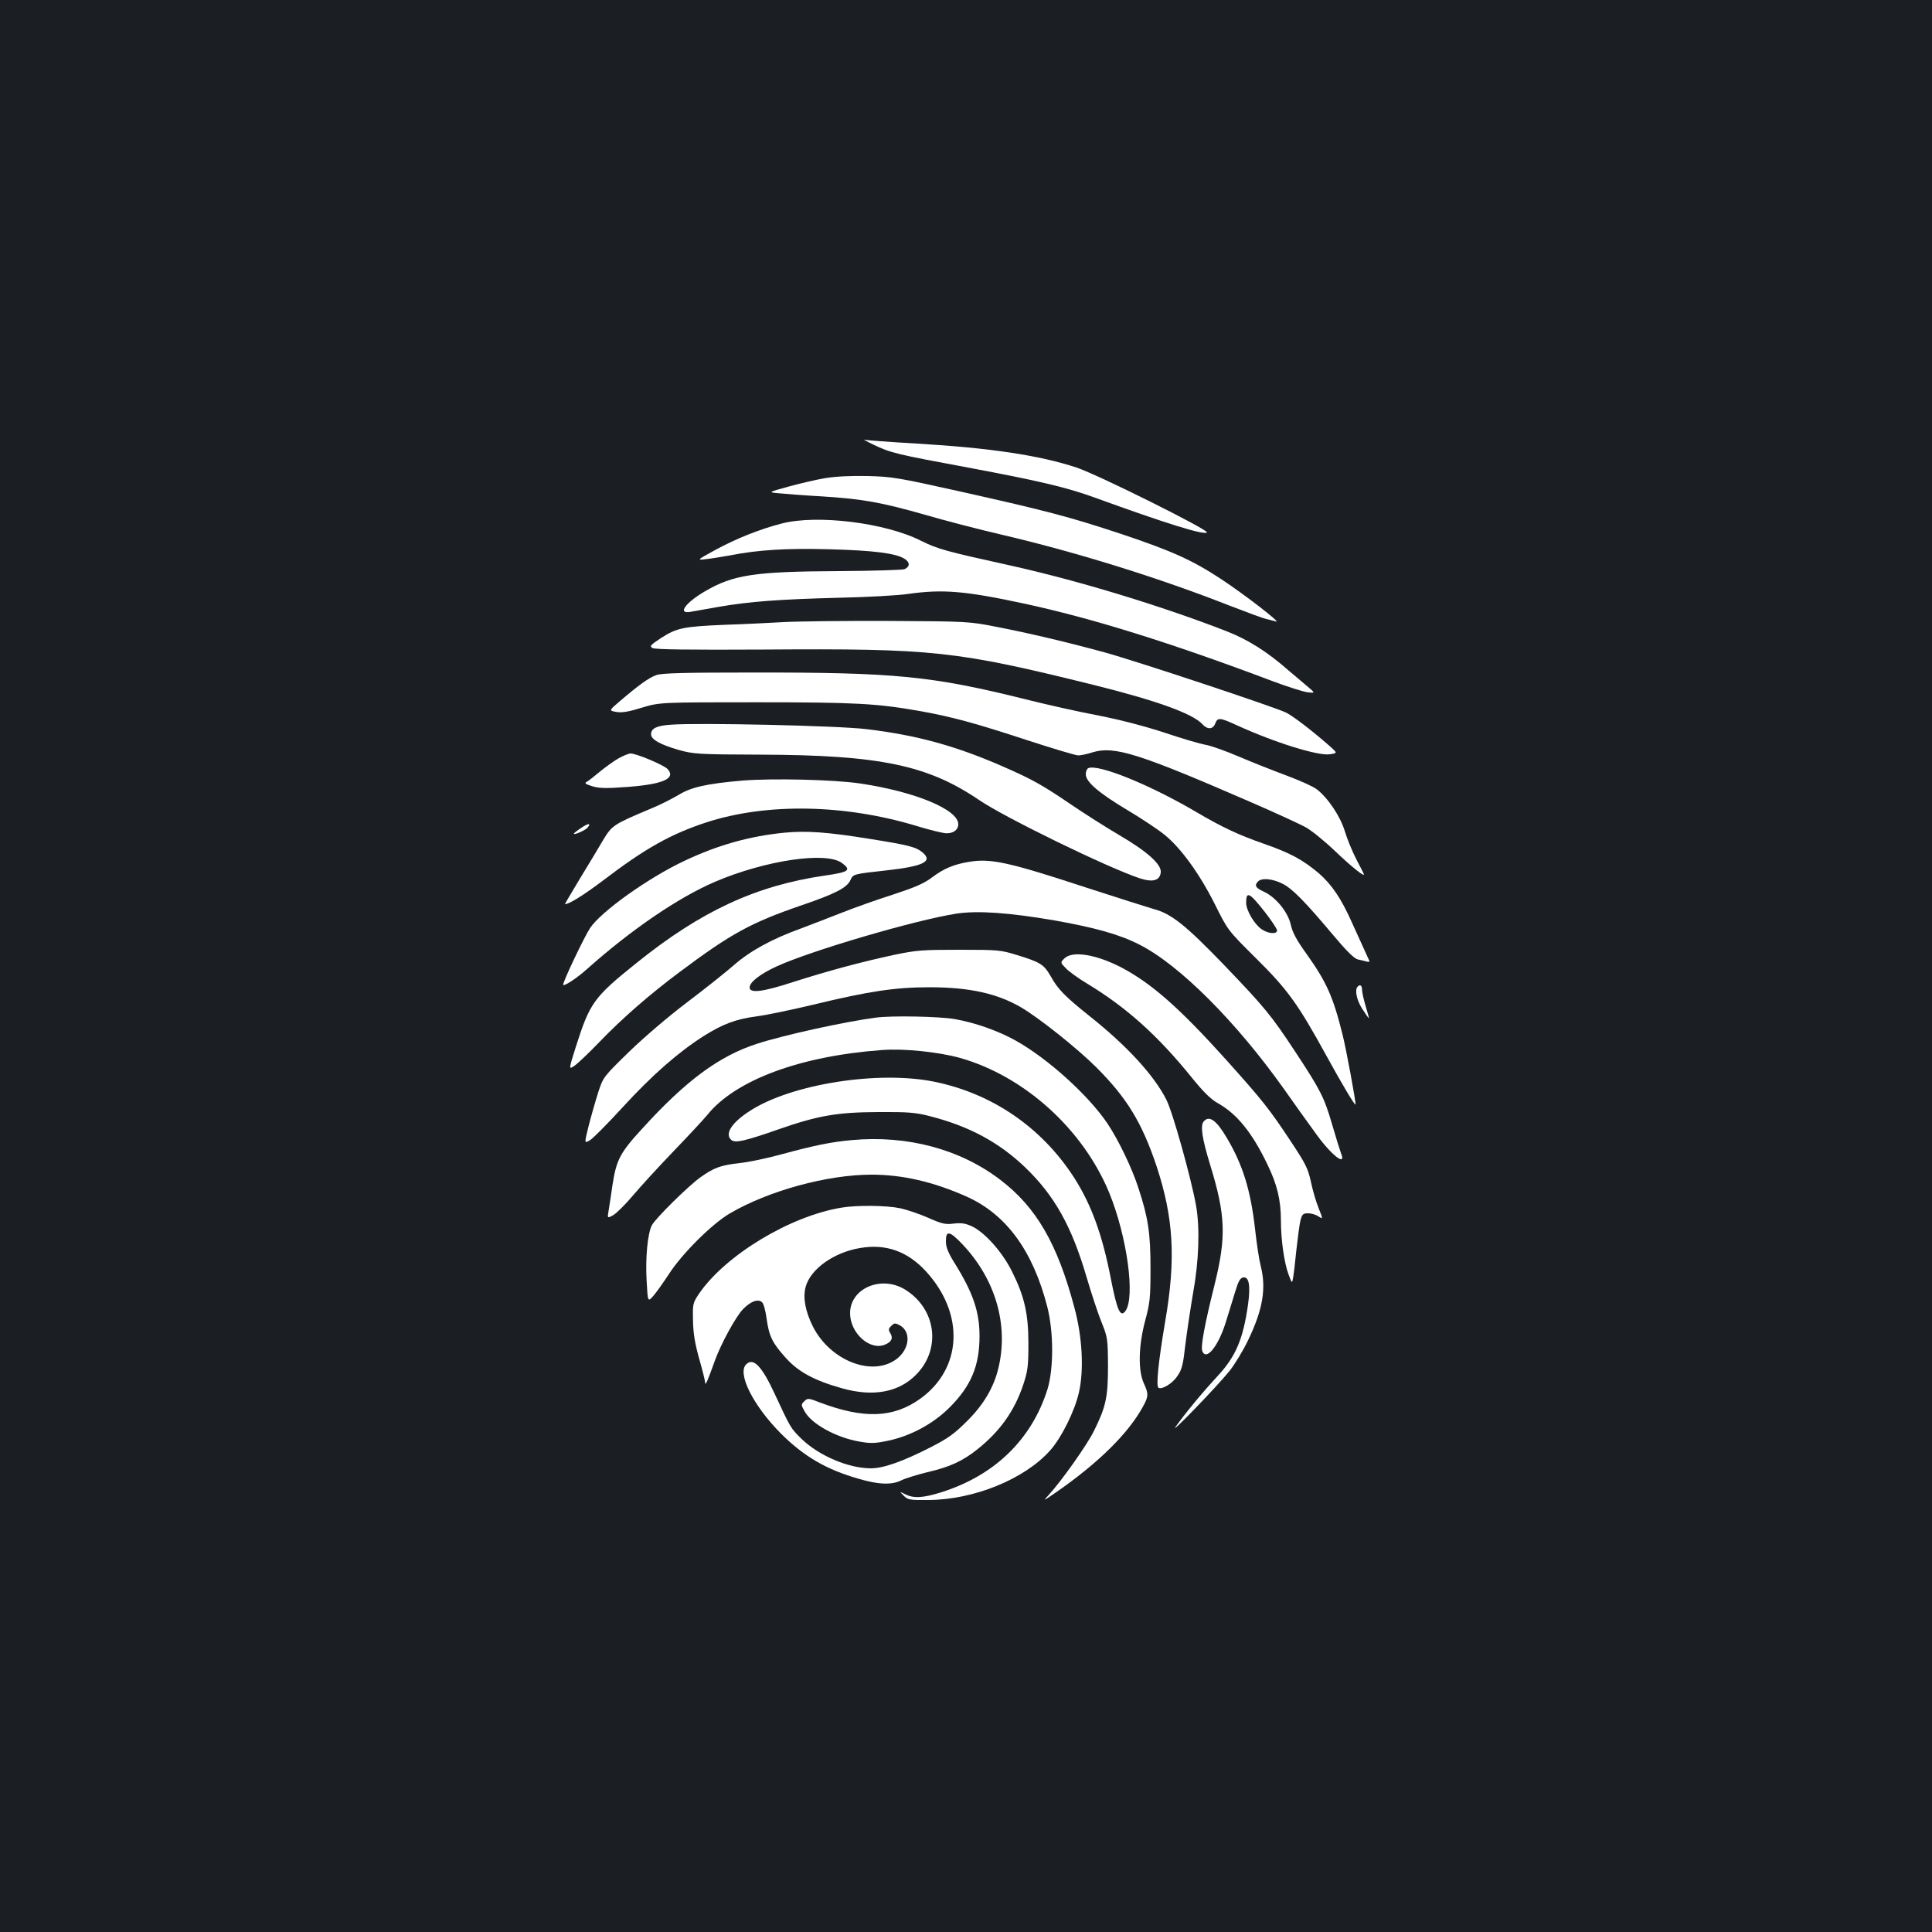 <?xml version="1.0" standalone="no"?>
<!DOCTYPE svg PUBLIC "-//W3C//DTD SVG 20010904//EN"
 "http://www.w3.org/TR/2001/REC-SVG-20010904/DTD/svg10.dtd">
<svg version="1.0" xmlns="http://www.w3.org/2000/svg"
 width="1000pt" height="1000pt" viewBox="0 0 1000 1000"
 preserveAspectRatio="xMidYMid meet">
<rect width="100%" height="100%" fill="#1b1f23"/>
<g transform="translate(0,1000) scale(0.1,-0.1)"
fill="#ffffff" stroke="none">
<path d="M4520 7699 c89 -43 118 -50 490 -119 369 -69 512 -103 655 -155 366
-133 567 -196 582 -181 12 12 -564 299 -675 336 -190 63 -449 102 -827 124
-137 8 -259 17 -270 20 -11 4 9 -8 45 -25z"/>
<path d="M4270 7525 c-47 -8 -132 -28 -190 -44 -105 -29 -105 -29 -50 -34 30
-3 129 -11 220 -16 212 -13 312 -31 540 -96 102 -30 284 -77 405 -105 387 -91
809 -223 1170 -365 88 -34 174 -66 190 -69 17 -4 39 -10 50 -13 29 -9 -162
139 -285 220 -149 98 -254 145 -513 232 -275 91 -390 121 -837 221 -323 72
-354 77 -480 80 -85 2 -166 -2 -220 -11z"/>
<path d="M4045 7290 c-116 -30 -234 -78 -340 -135 -100 -55 -100 -55 -50 -49
28 3 82 12 122 19 146 29 292 38 516 32 231 -6 346 -21 390 -50 28 -18 27 -40
-1 -53 -9 -4 -161 -9 -337 -10 -441 -2 -549 -19 -695 -104 -103 -60 -145 -119
-77 -107 17 3 84 15 147 26 162 28 314 39 620 47 146 3 309 12 362 20 177 25
292 16 603 -51 347 -75 756 -202 1280 -400 77 -29 159 -55 182 -58 42 -5 42
-5 -2 32 -24 20 -68 57 -97 82 -107 94 -206 157 -315 200 -340 133 -779 266
-1128 343 -331 73 -371 84 -458 127 -185 94 -540 137 -722 89z"/>
<path d="M4055 6780 c-71 -4 -209 -11 -305 -14 -213 -9 -247 -16 -328 -68 -56
-37 -61 -43 -45 -52 12 -8 188 -10 578 -8 879 6 993 -7 1705 -183 326 -81 515
-149 564 -204 26 -28 54 -27 66 4 12 32 23 32 112 -9 197 -90 423 -160 482
-150 39 6 39 6 0 41 -91 80 -189 155 -226 174 -53 27 -781 269 -943 313 -186
51 -398 101 -560 132 -137 27 -147 28 -555 30 -228 1 -473 -2 -545 -6z"/>
<path d="M3398 6506 c-40 -14 -92 -52 -187 -133 -60 -51 -60 -51 -21 -58 29
-5 64 1 132 22 93 28 93 28 593 28 519 0 622 -6 850 -46 166 -30 286 -63 551
-150 132 -43 252 -79 265 -79 13 0 47 7 74 16 112 34 235 -4 815 -256 129 -56
260 -116 290 -133 30 -17 98 -72 150 -122 87 -83 158 -140 149 -118 -2 4 -20
40 -40 78 -20 39 -46 102 -58 142 -23 77 -88 174 -146 218 -18 14 -87 45 -154
70 -67 25 -179 69 -249 99 -70 30 -147 57 -172 61 -25 4 -118 31 -207 61 -100
33 -232 68 -345 90 -101 19 -271 57 -378 84 -490 122 -678 140 -1420 139 -350
0 -463 -3 -492 -13z"/>
<path d="M3473 6249 c-75 -5 -103 -19 -103 -50 0 -27 48 -53 144 -81 77 -21
99 -23 421 -24 619 -2 866 -54 1133 -235 135 -92 668 -351 831 -405 68 -22
104 -12 109 30 5 42 -70 109 -219 196 -68 40 -178 110 -244 155 -153 104 -202
131 -357 199 -243 106 -444 161 -703 192 -147 18 -871 34 -1012 23z"/>
<path d="M3200 6074 c-24 -14 -67 -45 -95 -68 -27 -23 -58 -47 -67 -52 -15 -8
-9 -12 29 -24 38 -11 73 -11 183 -3 183 14 249 44 206 92 -19 21 -162 81 -192
81 -10 0 -39 -12 -64 -26z"/>
<path d="M5633 6024 c-7 -3 -13 -17 -13 -32 0 -39 68 -97 217 -186 72 -43 158
-100 191 -127 85 -69 181 -202 260 -359 67 -135 67 -135 213 -280 164 -162
218 -238 362 -500 81 -148 149 -262 153 -257 4 5 -48 287 -67 362 -49 197 -83
272 -186 417 -52 72 -73 111 -82 152 -15 66 -77 142 -140 171 -42 19 -50 32
-29 53 19 19 75 14 126 -12 52 -26 117 -93 265 -269 67 -80 107 -119 125 -123
15 -3 35 -8 46 -11 10 -3 16 -1 14 3 -11 24 -54 119 -90 198 -56 126 -105 198
-173 257 -84 70 -146 104 -287 153 -131 46 -215 86 -341 160 -240 142 -512
253 -564 230z m915 -746 c34 -44 62 -86 62 -94 0 -21 -47 -17 -81 7 -38 27
-79 98 -79 136 0 63 17 54 98 -49z"/>
<path d="M3846 5960 c-187 -16 -268 -34 -333 -74 -32 -19 -96 -52 -143 -71
-195 -82 -202 -87 -247 -161 -22 -38 -77 -129 -121 -201 -44 -73 -79 -133 -78
-133 22 0 97 47 198 123 216 165 350 240 533 300 312 102 718 95 1092 -19 65
-20 132 -36 150 -37 38 -1 63 18 63 47 0 76 -225 169 -510 211 -137 20 -450
27 -604 15z"/>
<path d="M3007 5714 c-20 -13 -37 -27 -37 -29 0 -9 59 17 71 31 21 25 4 24
-34 -2z"/>
<path d="M4060 5690 c-181 -18 -345 -64 -518 -146 -187 -88 -431 -262 -488
-348 -31 -47 -145 -287 -139 -294 6 -7 71 35 122 81 230 205 473 371 664 453
260 111 576 158 657 97 50 -37 37 -47 -89 -65 -357 -52 -641 -184 -974 -452
-222 -178 -242 -206 -315 -436 -37 -117 -37 -117 -6 -96 17 12 74 66 126 120
119 124 260 247 418 365 266 199 368 255 633 346 173 59 233 90 251 130 14 31
15 31 187 50 189 21 240 46 188 91 -35 30 -68 39 -282 73 -212 34 -319 42
-435 31z"/>
<path d="M5015 5539 c-79 -13 -130 -35 -189 -79 -43 -33 -88 -52 -203 -90 -82
-26 -200 -68 -263 -93 -63 -25 -160 -62 -215 -83 -150 -54 -264 -117 -347
-190 -40 -35 -149 -122 -243 -193 -98 -74 -226 -184 -301 -257 -131 -128 -132
-129 -158 -209 -14 -44 -36 -121 -49 -172 -23 -92 -23 -92 6 -75 16 9 92 86
170 171 152 166 288 285 420 369 101 63 165 87 277 102 47 6 177 33 290 60
289 70 425 90 602 90 205 0 349 -32 473 -104 95 -56 292 -213 390 -311 158
-158 235 -285 310 -507 90 -271 102 -484 46 -808 -35 -206 -48 -334 -35 -343
19 -11 74 23 99 62 23 33 29 60 40 158 8 65 26 186 40 268 31 171 36 337 16
454 -26 144 -121 485 -154 549 -64 127 -205 280 -399 434 -125 100 -162 137
-199 204 -36 62 -52 73 -176 111 -84 26 -98 27 -298 27 -192 0 -221 -2 -340
-27 -163 -35 -339 -82 -523 -141 -157 -51 -222 -58 -222 -27 0 27 53 69 140
109 179 82 718 240 930 273 109 17 275 5 508 -35 209 -37 338 -73 439 -125
208 -105 501 -399 749 -748 57 -81 134 -189 171 -239 79 -108 153 -163 124
-93 -5 13 -26 80 -46 149 -41 140 -59 176 -190 375 -126 191 -158 230 -370
451 -198 205 -272 265 -364 289 -31 9 -186 58 -346 110 -408 134 -498 153
-610 134z"/>
<path d="M5509 5039 c-21 -21 -21 -21 8 -51 15 -16 66 -53 113 -81 201 -122
363 -267 539 -485 61 -75 97 -111 136 -133 98 -55 177 -153 255 -316 50 -102
70 -185 70 -290 0 -101 17 -220 40 -281 17 -46 18 -46 23 -16 3 16 11 81 17
144 7 63 16 132 21 153 9 32 13 37 40 37 16 0 40 -7 53 -16 24 -15 24 -15 1
43 -13 32 -31 93 -40 137 -15 69 -28 94 -105 210 -112 169 -145 210 -333 420
-243 270 -387 396 -542 478 -133 69 -255 88 -296 47z"/>
<path d="M7027 4893 c-16 -16 -5 -70 24 -115 17 -26 32 -48 34 -48 2 0 -6 27
-16 61 -10 33 -19 72 -19 85 0 23 -10 31 -23 17z"/>
<path d="M4535 4733 c-156 -20 -477 -90 -615 -135 -197 -63 -370 -191 -597
-441 -114 -124 -133 -161 -153 -292 -6 -44 -15 -101 -19 -126 -8 -46 -8 -46
24 -28 18 11 63 56 101 101 38 45 132 148 210 229 77 80 155 164 174 187 145
181 480 306 905 337 114 9 293 -10 405 -41 333 -95 635 -368 771 -697 93 -227
136 -543 84 -613 -26 -35 -43 3 -75 166 -44 229 -102 387 -192 527 -168 259
-423 433 -722 494 -290 59 -739 -12 -953 -150 -97 -62 -134 -121 -97 -152 20
-16 67 -6 239 54 208 73 308 90 520 91 154 1 193 -2 267 -21 204 -52 358 -135
494 -265 152 -146 241 -305 318 -568 25 -85 60 -191 78 -235 31 -77 32 -85 33
-225 0 -163 -11 -212 -73 -337 -34 -70 -170 -262 -235 -332 -30 -32 -27 -31
38 14 222 154 378 308 454 450 26 49 26 62 1 116 -30 67 -27 193 7 322 25 92
28 119 28 272 0 181 -12 262 -62 414 -33 103 -102 247 -159 333 -98 147 -310
339 -477 432 -89 50 -211 93 -314 111 -79 14 -326 19 -408 8z"/>
<path d="M6230 4195 c-18 -22 -8 -88 34 -225 80 -261 84 -372 22 -622 -51
-204 -72 -318 -63 -341 20 -52 81 22 120 144 14 46 37 118 49 159 18 60 27 76
44 78 29 4 37 -43 24 -139 -26 -182 -63 -269 -159 -373 -79 -85 -167 -192
-216 -261 -36 -50 213 207 279 289 27 34 71 106 97 161 76 158 94 268 64 384
-8 31 -21 117 -29 191 -23 200 -63 331 -147 472 -53 90 -91 117 -119 83z"/>
<path d="M4410 4099 c-109 -10 -193 -27 -370 -75 -69 -19 -164 -39 -211 -44
-99 -11 -134 -24 -204 -74 -64 -46 -233 -213 -251 -248 -22 -43 -34 -168 -27
-288 6 -110 6 -110 35 -77 15 17 51 68 80 112 68 106 223 260 315 314 199 117
504 201 734 201 161 0 320 -37 491 -113 206 -92 344 -280 419 -572 33 -130 33
-319 1 -425 -82 -261 -274 -447 -550 -534 -95 -30 -144 -32 -187 -10 -30 15
-30 15 -7 -8 21 -21 30 -23 130 -22 234 2 494 108 626 255 60 66 130 208 151
304 26 116 17 286 -24 437 -88 331 -197 519 -383 661 -208 159 -481 232 -768
206z"/>
<path d="M4354 3749 c-266 -44 -599 -246 -735 -444 -33 -49 -34 -53 -32 -140
1 -66 10 -119 32 -198 17 -59 31 -115 31 -125 1 -17 15 17 50 115 31 86 108
228 146 267 40 41 79 55 99 35 8 -8 18 -46 23 -85 13 -91 29 -124 98 -201 65
-73 147 -118 293 -159 160 -45 293 -21 383 71 131 133 104 340 -57 440 -123
76 -285 7 -285 -122 0 -103 102 -195 180 -163 35 14 44 34 28 60 -10 16 -10
23 5 37 16 16 20 16 45 3 65 -37 47 -139 -35 -186 -128 -75 -330 12 -415 179
-40 80 -53 151 -38 206 24 91 144 178 280 201 135 24 249 -17 345 -123 199
-219 185 -501 -32 -657 -140 -100 -292 -105 -520 -19 -59 23 -63 23 -80 6 -17
-16 -17 -19 1 -51 35 -66 164 -137 286 -158 58 -10 81 -9 147 5 118 25 234 88
318 172 111 111 155 215 155 370 0 126 -34 224 -127 374 -34 54 -47 85 -47
114 -1 61 19 57 88 -16 169 -180 237 -415 184 -637 -23 -99 -77 -191 -162
-275 -67 -67 -99 -90 -191 -137 -143 -73 -243 -108 -307 -108 -117 0 -271 66
-361 154 -55 54 -56 57 -137 231 -67 145 -111 190 -148 153 -47 -47 36 -212
178 -356 120 -120 236 -188 404 -236 105 -31 173 -33 224 -7 20 10 80 28 132
41 117 27 184 58 261 120 117 94 191 199 236 335 23 70 26 96 26 210 0 154
-20 244 -85 374 -49 99 -138 199 -204 232 -36 17 -56 20 -96 16 -44 -6 -62 -2
-132 29 -45 20 -110 42 -146 50 -71 15 -225 17 -306 3z"/>
</g>
</svg>
